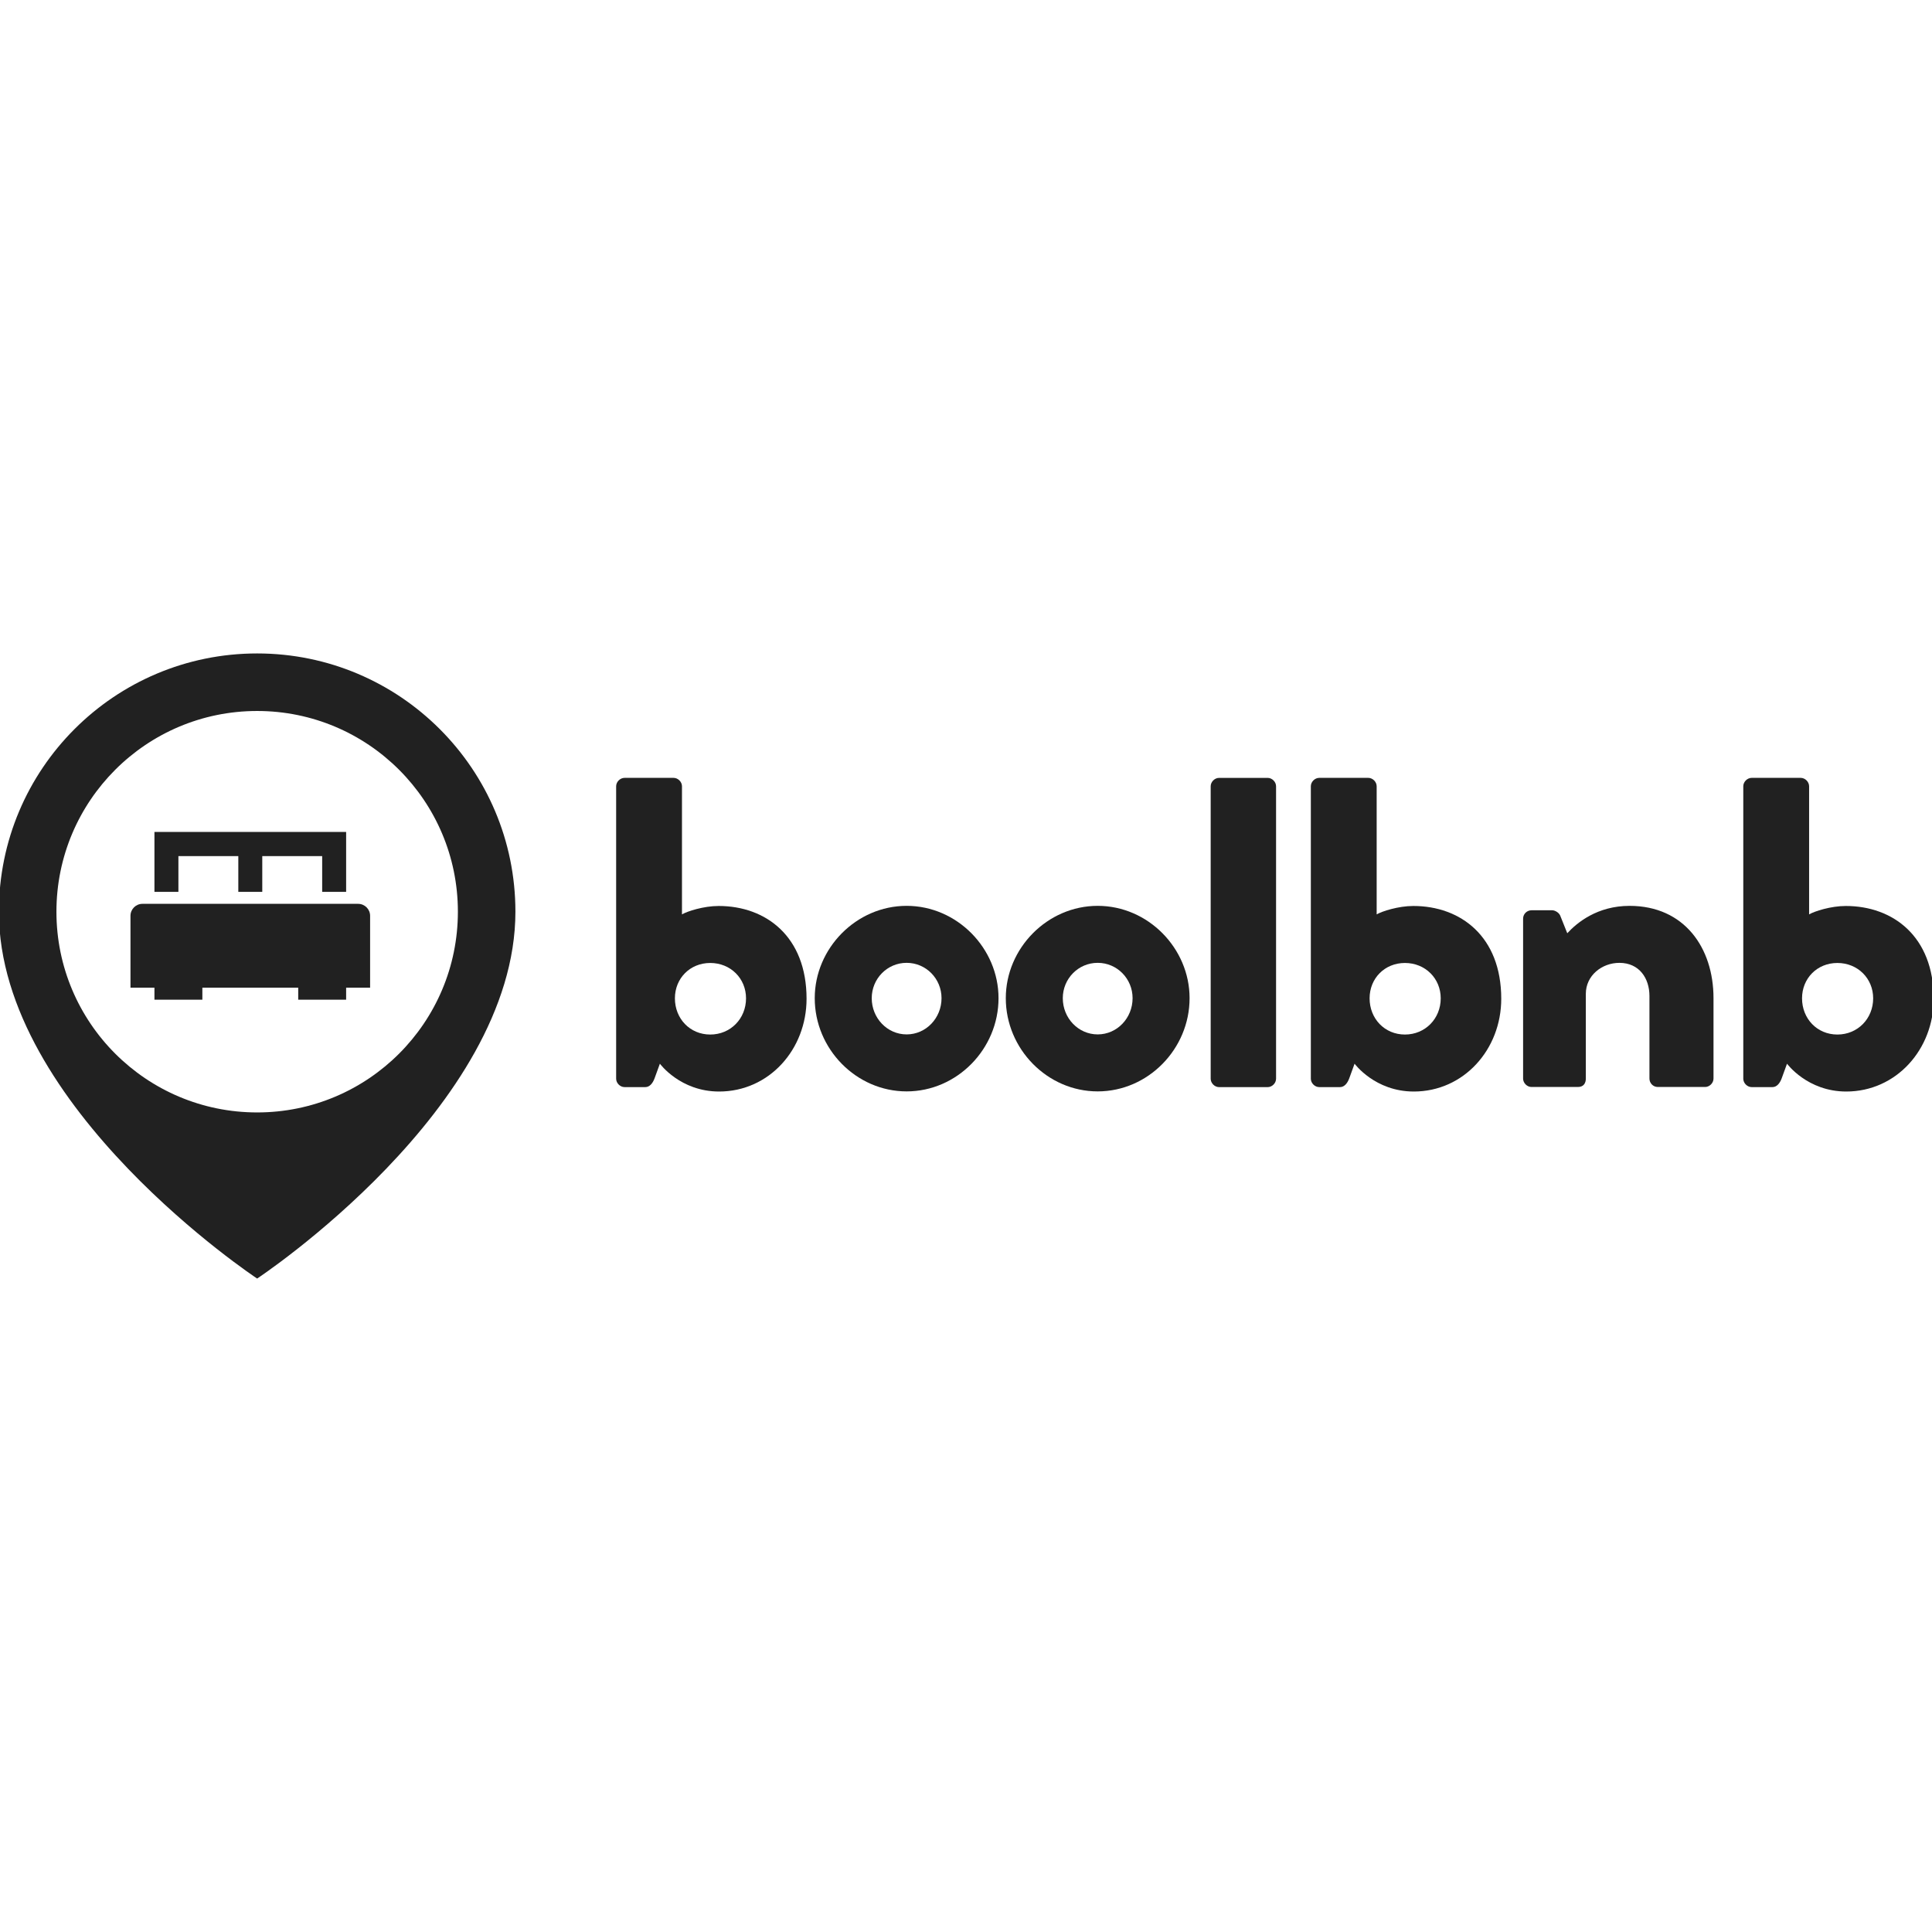 <?xml version="1.0" encoding="UTF-8" standalone="no" ?>
<!DOCTYPE svg PUBLIC "-//W3C//DTD SVG 1.1//EN" "http://www.w3.org/Graphics/SVG/1.1/DTD/svg11.dtd">
<svg xmlns="http://www.w3.org/2000/svg" xmlns:xlink="http://www.w3.org/1999/xlink" version="1.1" width="1080" height="1080" viewBox="0 0 1080 1080" xml:space="preserve">
<desc>Created with Fabric.js 5.2.4</desc>
<defs>
</defs>
<rect x="0" y="0" width="100%" height="100%" fill="transparent"></rect>
<g transform="matrix(1 0 0 1 540 540)" id="7abb2b11-1ea5-4c98-b7a0-a2aff69ecbfa"  >
<rect style="stroke: none; stroke-width: 1; stroke-dasharray: none; stroke-linecap: butt; stroke-dashoffset: 0; stroke-linejoin: miter; stroke-miterlimit: 4; fill: rgb(97,166,171); fill-rule: nonzero; opacity: 1; visibility: hidden;" vector-effect="non-scaling-stroke"  x="-540" y="-540" rx="0" ry="0" width="1080" height="1080" />
</g>
<g transform="matrix(1 0 0 1 540 540)" id="62595526-a7ba-4077-b6fe-a5601ddc0129"  >
</g>
<g transform="matrix(NaN NaN NaN NaN 0 0)"  >
<g style=""   >
</g>
</g>
<g transform="matrix(NaN NaN NaN NaN 0 0)"  >
<g style=""   >
</g>
</g>
<g transform="matrix(NaN NaN NaN NaN 0 0)"  >
<g style=""   >
</g>
</g>
<g transform="matrix(1.75 0 0 1.75 540 540)"  >
<g style=""   >
		<g transform="matrix(1.96 0 0 1.96 -81.35 -10)" id="line1"  >
<path style="stroke: none; stroke-width: 1; stroke-dasharray: none; stroke-linecap: butt; stroke-dashoffset: 0; stroke-linejoin: miter; stroke-miterlimit: 4; fill: rgb(33,33,33); fill-rule: nonzero; opacity: 1;" vector-effect="non-scaling-stroke"  transform=" translate(-19.4, 24.84)" d="M 3.888 -1.368 C 3.888 -0.648 4.536 0 5.256 0 L 8.64 0 C 9.36 0 9.864 -0.648 10.152 -1.44 L 11.016 -3.816 C 11.016 -3.816 14.328 0.72 20.664 0.72 C 28.8 0.72 34.92 -6.12 34.92 -14.4 C 34.92 -24.552 28.296 -29.52 20.592 -29.52 C 18.144 -29.52 15.48 -28.656 14.616 -28.152 L 14.616 -49.032 C 14.616 -49.752 13.968 -50.4 13.248 -50.4 L 5.256 -50.4 C 4.536 -50.4 3.888 -49.752 3.888 -49.032 Z M 13.464 -14.472 C 13.464 -17.712 15.912 -20.232 19.224 -20.232 C 22.536 -20.232 25.056 -17.712 25.056 -14.472 C 25.056 -11.16 22.536 -8.568 19.224 -8.568 C 15.912 -8.568 13.464 -11.16 13.464 -14.472 Z" stroke-linecap="round" />
</g>
		<g transform="matrix(1.96 0 0 1.96 -18.97 10.42)" id="line1"  >
<path style="stroke: none; stroke-width: 1; stroke-dasharray: none; stroke-linecap: butt; stroke-dashoffset: 0; stroke-linejoin: miter; stroke-miterlimit: 4; fill: rgb(33,33,33); fill-rule: nonzero; opacity: 1;" vector-effect="non-scaling-stroke"  transform=" translate(-51.29, 14.4)" d="M 36.317 -14.472 C 36.317 -6.192 43.085 0.72 51.293 0.72 C 59.501 0.72 66.269 -6.192 66.269 -14.472 C 66.269 -22.608 59.501 -29.52 51.293 -29.52 C 43.085 -29.52 36.317 -22.608 36.317 -14.472 Z M 45.605 -14.472 C 45.605 -17.64 48.125 -20.232 51.293 -20.232 C 54.461 -20.232 56.981 -17.64 56.981 -14.472 C 56.981 -11.232 54.461 -8.568 51.293 -8.568 C 48.125 -8.568 45.605 -11.232 45.605 -14.472 Z" stroke-linecap="round" />
</g>
		<g transform="matrix(1.96 0 0 1.96 42.07 10.42)" id="line1"  >
<path style="stroke: none; stroke-width: 1; stroke-dasharray: none; stroke-linecap: butt; stroke-dashoffset: 0; stroke-linejoin: miter; stroke-miterlimit: 4; fill: rgb(33,33,33); fill-rule: nonzero; opacity: 1;" vector-effect="non-scaling-stroke"  transform=" translate(-82.5, 14.4)" d="M 67.522 -14.472 C 67.522 -6.192 74.29 0.72 82.498 0.72 C 90.706 0.72 97.474 -6.192 97.474 -14.472 C 97.474 -22.608 90.706 -29.52 82.498 -29.52 C 74.29 -29.52 67.522 -22.608 67.522 -14.472 Z M 76.81 -14.472 C 76.81 -17.64 79.33 -20.232 82.498 -20.232 C 85.666 -20.232 88.186 -17.64 88.186 -14.472 C 88.186 -11.232 85.666 -8.568 82.498 -8.568 C 79.33 -8.568 76.81 -11.232 76.81 -14.472 Z" stroke-linecap="round" />
</g>
		<g transform="matrix(1.96 0 0 1.96 88.61 -10.7)" id="line1"  >
<path style="stroke: none; stroke-width: 1; stroke-dasharray: none; stroke-linecap: butt; stroke-dashoffset: 0; stroke-linejoin: miter; stroke-miterlimit: 4; fill: rgb(33,33,33); fill-rule: nonzero; opacity: 1;" vector-effect="non-scaling-stroke"  transform=" translate(-106.29, 25.2)" d="M 100.958 -1.368 C 100.958 -0.648 101.606 0 102.326 0 L 110.246 0 C 110.966 0 111.614 -0.648 111.614 -1.368 L 111.614 -49.032 C 111.614 -49.752 110.966 -50.4 110.246 -50.4 L 102.326 -50.4 C 101.606 -50.4 100.958 -49.752 100.958 -49.032 Z" stroke-linecap="round" />
</g>
		<g transform="matrix(1.96 0 0 1.96 140.57 -10)" id="line1"  >
<path style="stroke: none; stroke-width: 1; stroke-dasharray: none; stroke-linecap: butt; stroke-dashoffset: 0; stroke-linejoin: miter; stroke-miterlimit: 4; fill: rgb(33,33,33); fill-rule: nonzero; opacity: 1;" vector-effect="non-scaling-stroke"  transform=" translate(-132.85, 24.84)" d="M 117.331 -1.368 C 117.331 -0.648 117.979 0 118.699 0 L 122.083 0 C 122.803 0 123.307 -0.648 123.595 -1.44 L 124.459 -3.816 C 124.459 -3.816 127.771 0.72 134.107 0.72 C 142.243 0.72 148.363 -6.12 148.363 -14.4 C 148.363 -24.552 141.739 -29.52 134.035 -29.52 C 131.587 -29.52 128.923 -28.656 128.059 -28.152 L 128.059 -49.032 C 128.059 -49.752 127.411 -50.4 126.691 -50.4 L 118.699 -50.4 C 117.979 -50.4 117.331 -49.752 117.331 -49.032 Z M 126.907 -14.472 C 126.907 -17.712 129.355 -20.232 132.667 -20.232 C 135.979 -20.232 138.499 -17.712 138.499 -14.472 C 138.499 -11.16 135.979 -8.568 132.667 -8.568 C 129.355 -8.568 126.907 -11.16 126.907 -14.472 Z" stroke-linecap="round" />
</g>
		<g transform="matrix(1.96 0 0 1.96 208.37 9.72)" id="line1"  >
<path style="stroke: none; stroke-width: 1; stroke-dasharray: none; stroke-linecap: butt; stroke-dashoffset: 0; stroke-linejoin: miter; stroke-miterlimit: 4; fill: rgb(33,33,33); fill-rule: nonzero; opacity: 1;" vector-effect="non-scaling-stroke"  transform=" translate(-167.51, 14.76)" d="M 151.992 -1.368 C 151.992 -0.648 152.64 0 153.36 0 L 160.92 0 C 161.928 0 162.216 -0.72 162.216 -1.368 L 162.216 -15.192 C 162.216 -18.144 164.808 -20.232 167.688 -20.232 C 170.928 -20.232 172.584 -17.712 172.584 -14.832 L 172.584 -1.368 C 172.584 -0.648 173.16 0 173.952 0 L 181.656 0 C 182.376 0 183.024 -0.648 183.024 -1.368 L 183.024 -14.472 C 183.024 -22.68 178.272 -29.52 169.344 -29.52 C 164.088 -29.52 160.776 -26.784 159.192 -25.056 L 158.04 -27.936 C 157.824 -28.44 157.176 -28.8 156.744 -28.8 L 153.36 -28.8 C 152.64 -28.8 151.992 -28.224 151.992 -27.432 Z" stroke-linecap="round" />
</g>
		<g transform="matrix(1.96 0 0 1.96 278.71 -10)" id="line1"  >
<path style="stroke: none; stroke-width: 1; stroke-dasharray: none; stroke-linecap: butt; stroke-dashoffset: 0; stroke-linejoin: miter; stroke-miterlimit: 4; fill: rgb(33,33,33); fill-rule: nonzero; opacity: 1;" vector-effect="non-scaling-stroke"  transform=" translate(-203.47, 24.84)" d="M 187.949 -1.368 C 187.949 -0.648 188.597 0 189.317 0 L 192.701 0 C 193.421 0 193.925 -0.648 194.213 -1.44 L 195.077 -3.816 C 195.077 -3.816 198.389 0.72 204.725 0.72 C 212.861 0.72 218.981 -6.12 218.981 -14.4 C 218.981 -24.552 212.357 -29.52 204.653 -29.52 C 202.205 -29.52 199.541 -28.656 198.677 -28.152 L 198.677 -49.032 C 198.677 -49.752 198.029 -50.4 197.309 -50.4 L 189.317 -50.4 C 188.597 -50.4 187.949 -49.752 187.949 -49.032 Z M 197.525 -14.472 C 197.525 -17.712 199.973 -20.232 203.285 -20.232 C 206.597 -20.232 209.117 -17.712 209.117 -14.472 C 209.117 -11.16 206.597 -8.568 203.285 -8.568 C 199.973 -8.568 197.525 -11.16 197.525 -14.472 Z" stroke-linecap="round" />
</g>
		<g transform="matrix(0.39 0 0 0.39 -226.43 0)" id="logomark"  >
<path style="stroke: none; stroke-width: 1; stroke-dasharray: none; stroke-linecap: butt; stroke-dashoffset: 0; stroke-linejoin: miter; stroke-miterlimit: 4; fill: rgb(33,33,33); fill-rule: nonzero; opacity: 1;" vector-effect="non-scaling-stroke"  transform=" translate(-256, -256)" d="M 256 0 C 139.167 0 44.467 94.708 44.467 211.533 C 44.467 372.184 256 512 256 512 C 256 512 467.533 372.184 467.533 211.533 C 467.533 94.708 372.833 0 256 0 z M 256 375.941 C 165.2 375.941 91.6 302.341 91.6 211.533 C 91.6 120.733 165.201 47.125 256 47.125 C 346.799 47.125 420.417 120.733 420.417 211.533 C 420.417 302.342 346.8 375.941 256 375.941 z" stroke-linecap="round" />
</g>
		<g transform="matrix(0.39 0 0 0.39 -228.62 -16.03)" id="logomark"  >
<path style="stroke: none; stroke-width: 1; stroke-dasharray: none; stroke-linecap: butt; stroke-dashoffset: 0; stroke-linejoin: miter; stroke-miterlimit: 4; fill: rgb(33,33,33); fill-rule: nonzero; opacity: 1;" vector-effect="non-scaling-stroke"  transform=" translate(-250.39, -214.96)" d="M 338.708 205.15 L 162.066 205.15 C 156.649 205.15 152.258 209.533 152.258 214.95 L 152.258 273.834 L 171.883 273.834 L 171.883 283.65 L 211.133 283.65 L 211.133 273.834 L 289.641 273.834 L 289.641 283.65 L 328.891 283.65 L 328.891 273.834 L 348.524 273.834 L 348.524 214.95 C 348.524 209.533 344.125 205.15 338.708 205.15 z M 191.508 166.05 L 240.575 166.05 L 240.575 195.333 L 260.2 195.333 L 260.2 166.05 L 309.267 166.05 L 309.267 195.333 L 328.892 195.333 L 328.892 146.267 L 171.883 146.267 L 171.883 195.333 L 191.508 195.333 z" stroke-linecap="round" />
</g>
</g>
</g>
</svg>